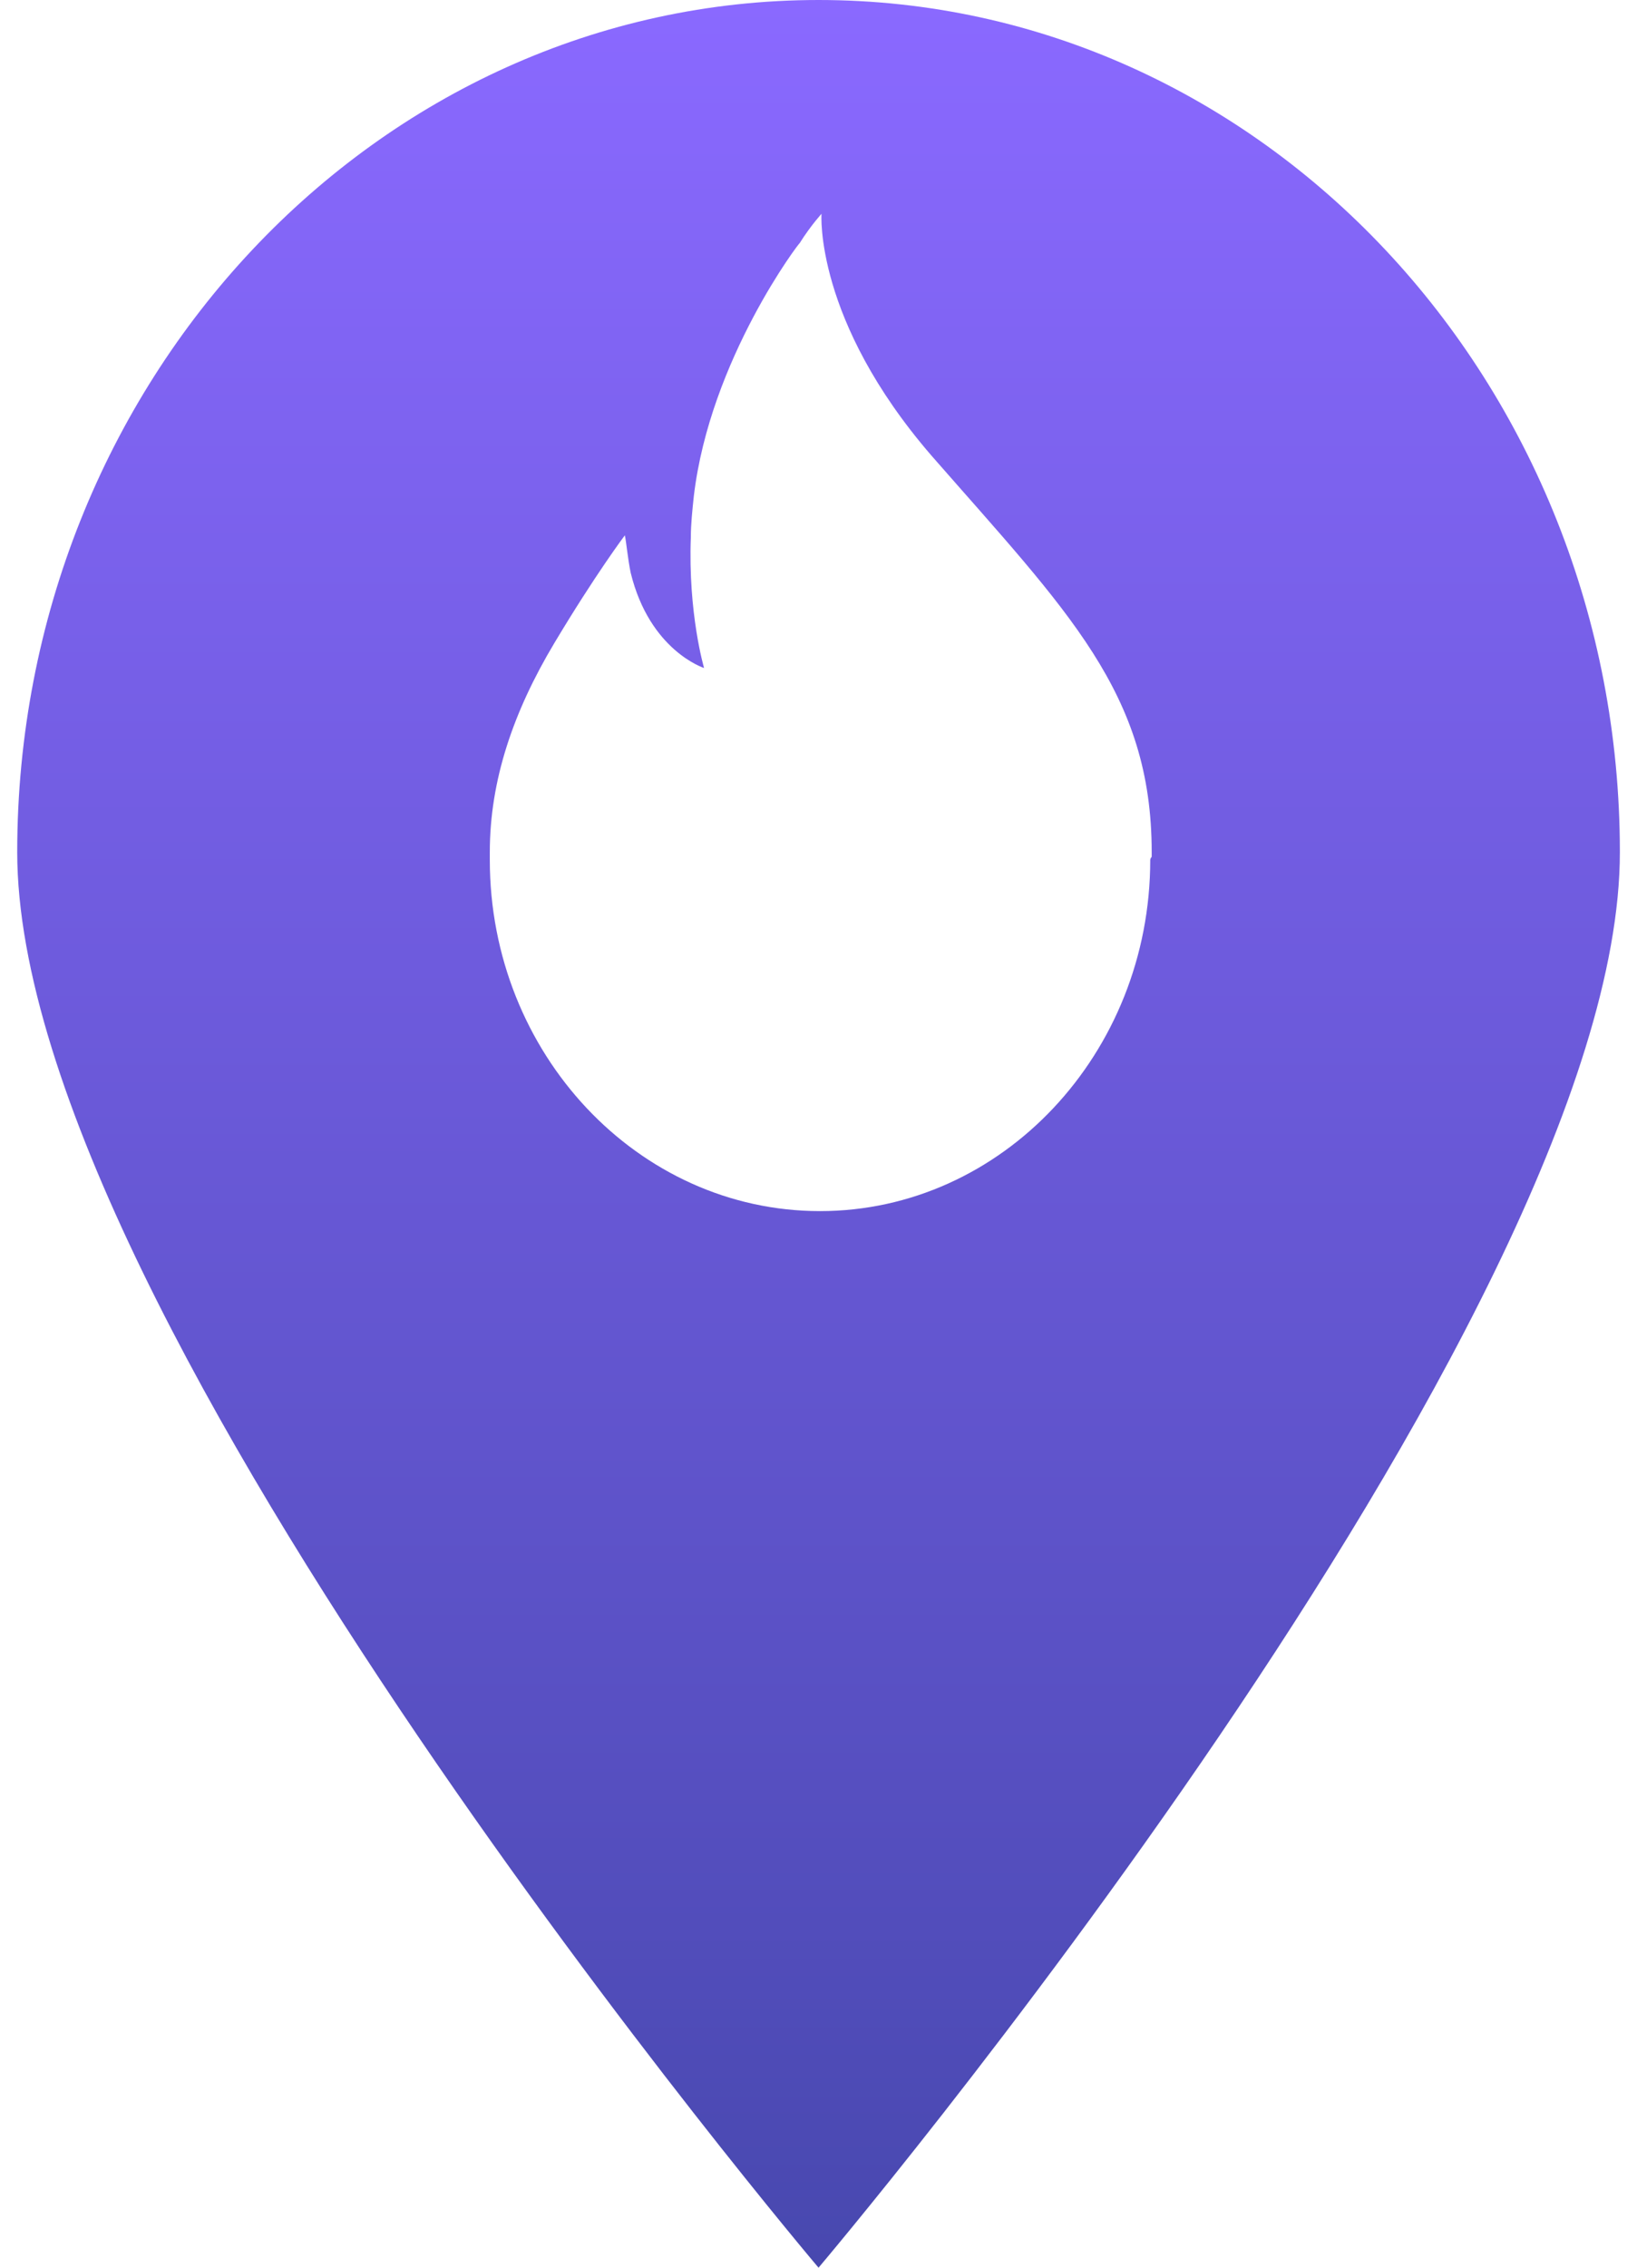 <svg width="52" height="72" viewBox="0 0 52 72" fill="none" xmlns="http://www.w3.org/2000/svg">
<path d="M26.001 0C11.969 0 0.547 12.14 0.547 27.056C0.547 41.971 26.001 72 26.001 72C26.001 72 51.456 41.971 51.456 27.056C51.456 12.14 40.081 0 26.001 0ZM36.538 27.303C36.538 33.448 31.829 38.453 26.048 38.453C20.267 38.453 15.559 33.448 15.559 27.303C15.559 27.254 15.559 27.204 15.559 27.204C15.559 27.155 15.559 27.105 15.559 27.056C15.559 24.776 16.305 22.596 17.61 20.416C18.915 18.235 19.848 16.997 19.848 16.997C19.894 17.195 19.941 17.74 20.034 18.186C20.64 20.663 22.365 21.209 22.365 21.209C22.365 21.209 21.852 19.474 21.945 17.046C21.945 16.65 21.992 16.204 22.039 15.758C22.552 11.397 25.442 7.631 25.395 7.73C25.768 7.136 26.141 6.739 26.095 6.789C26.095 6.789 25.862 10.158 29.591 14.469C33.927 19.425 36.584 22.001 36.584 27.056C36.584 27.105 36.584 27.155 36.584 27.204C36.538 27.254 36.538 27.303 36.538 27.303Z" fill="url(#paint0_linear_4900_615)"/>
<defs>
<linearGradient id="paint0_linear_4900_615" x1="25.843" y1="0" x2="25.843" y2="72" gradientUnits="userSpaceOnUse">
<stop stop-color="#8A69FF"/>
<stop offset="1" stop-color="#4848AF"/>
</linearGradient>
</defs>
</svg>
